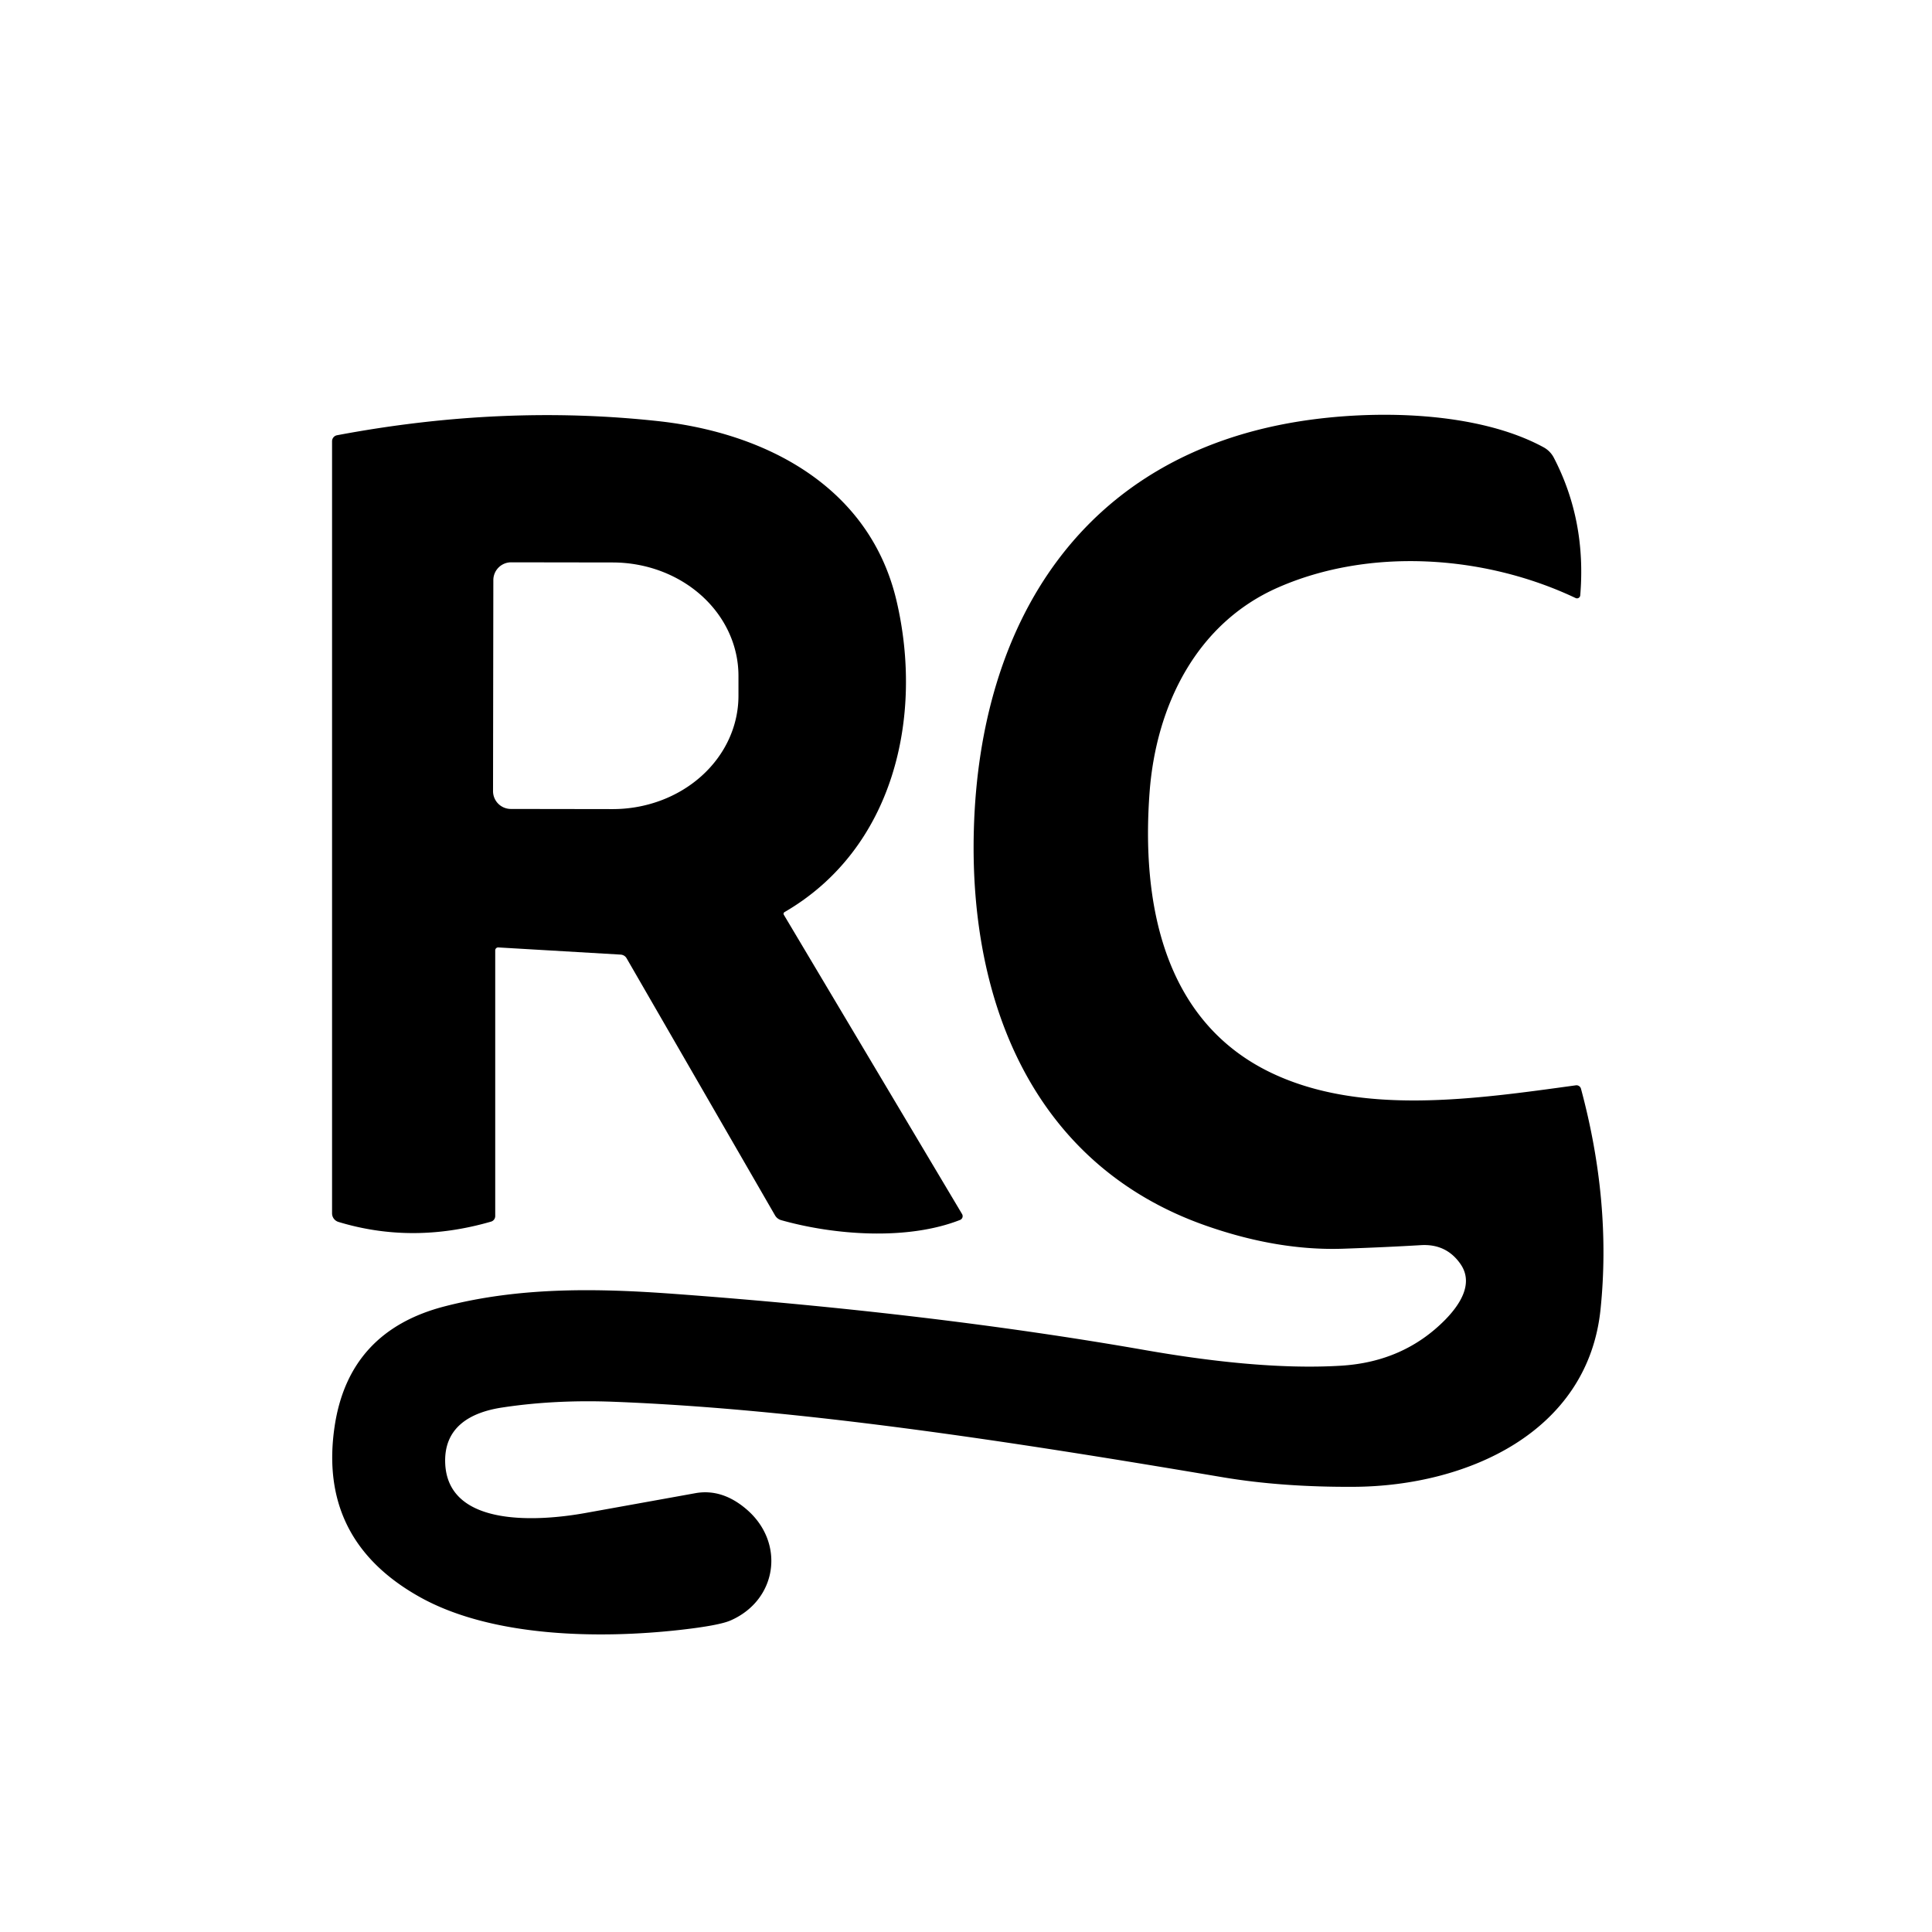 <?xml version="1.0" encoding="UTF-8" standalone="no"?>
<!DOCTYPE svg PUBLIC "-//W3C//DTD SVG 1.1//EN" "http://www.w3.org/Graphics/SVG/1.1/DTD/svg11.dtd">
<svg xmlns="http://www.w3.org/2000/svg" version="1.1" viewBox="0.00 0.00 256.00 256.00">
  <path fill="#000000" d="
  M 44.00 58.47
  A 0.81 0.81 0.0 0 1 44.67 57.67
  Q 66.56 53.55 87.20 55.80
  C 101.53 57.36 115.26 64.51 118.80 79.63
  C 122.40 95.01 118.42 112.47 103.95 120.86
  A 0.26 0.26 0.0 0 0 103.86 121.21
  L 127.48 160.87
  A 0.54 0.54 0.0 0 1 127.21 161.65
  C 120.21 164.40 110.54 163.66 103.52 161.68
  A 1.38 1.37 -7.1 0 1 102.70 161.05
  L 83.03 126.98
  A 0.99 0.96 -12.7 0 0 82.23 126.49
  L 66.04 125.54
  A 0.39 0.39 0.0 0 0 65.62 125.93
  L 65.62 161.13
  A 0.77 0.76 82.0 0 1 65.07 161.87
  Q 54.65 164.89 44.84 161.91
  A 1.19 1.19 0.0 0 1 44.00 160.77
  L 44.00 58.47
  Z
  M 65.37 76.86
  L 65.33 104.82
  A 2.36 2.36 0.0 0 0 67.68 107.19
  L 81.15 107.21
  A 16.67 15.02 0.1 0 0 97.85 92.22
  L 97.85 89.58
  A 16.67 15.02 0.1 0 0 81.21 74.53
  L 67.74 74.51
  A 2.36 2.36 0.0 0 0 65.37 76.86
  Z" />
  <path fill="#000000" d="
  M 208.77 79.24
  C 196.61 73.48 181.40 72.55 169.34 77.85
  C 158.53 82.60 153.20 93.49 152.33 104.93
  C 151.24 119.37 154.01 135.31 168.54 142.20
  C 180.42 147.83 195.32 145.67 208.81 143.81
  A 0.62 0.62 0.0 0 1 209.49 144.27
  Q 213.54 159.31 212.08 173.49
  C 210.40 189.82 194.37 196.90 179.49 197.01
  Q 169.89 197.07 162.00 195.74
  C 133.58 190.94 106.15 186.72 81.51 185.75
  Q 73.60 185.43 66.56 186.50
  C 62.24 187.15 58.72 189.18 59.00 194.06
  C 59.50 202.48 71.60 201.55 77.51 200.49
  Q 91.63 197.95 92.22 197.84
  Q 95.74 197.25 98.95 200.02
  C 104.08 204.45 102.99 212.02 96.80 214.72
  Q 95.27 215.39 90.12 215.97
  C 79.42 217.17 65.10 216.97 55.51 211.55
  Q 42.11 203.99 44.34 189.00
  Q 46.22 176.40 58.88 173.11
  C 69.03 170.48 79.39 170.72 89.25 171.44
  Q 123.45 173.95 151.65 178.88
  C 159.99 180.34 169.45 181.47 177.74 180.96
  Q 186.03 180.44 191.52 174.85
  C 193.41 172.91 195.32 170.09 193.53 167.50
  Q 191.65 164.78 188.26 164.99
  Q 183.54 165.27 178.01 165.46
  Q 169.36 165.76 159.80 162.41
  C 136.97 154.41 128.41 132.85 129.04 109.98
  C 129.79 82.36 143.48 60.44 172.08 55.85
  C 182.01 54.26 195.69 54.47 204.52 59.26
  A 3.33 3.30 0.5 0 1 205.88 60.63
  Q 210.22 68.97 209.39 78.89
  A 0.43 0.43 0.0 0 1 208.77 79.24
  Z" />
</svg>